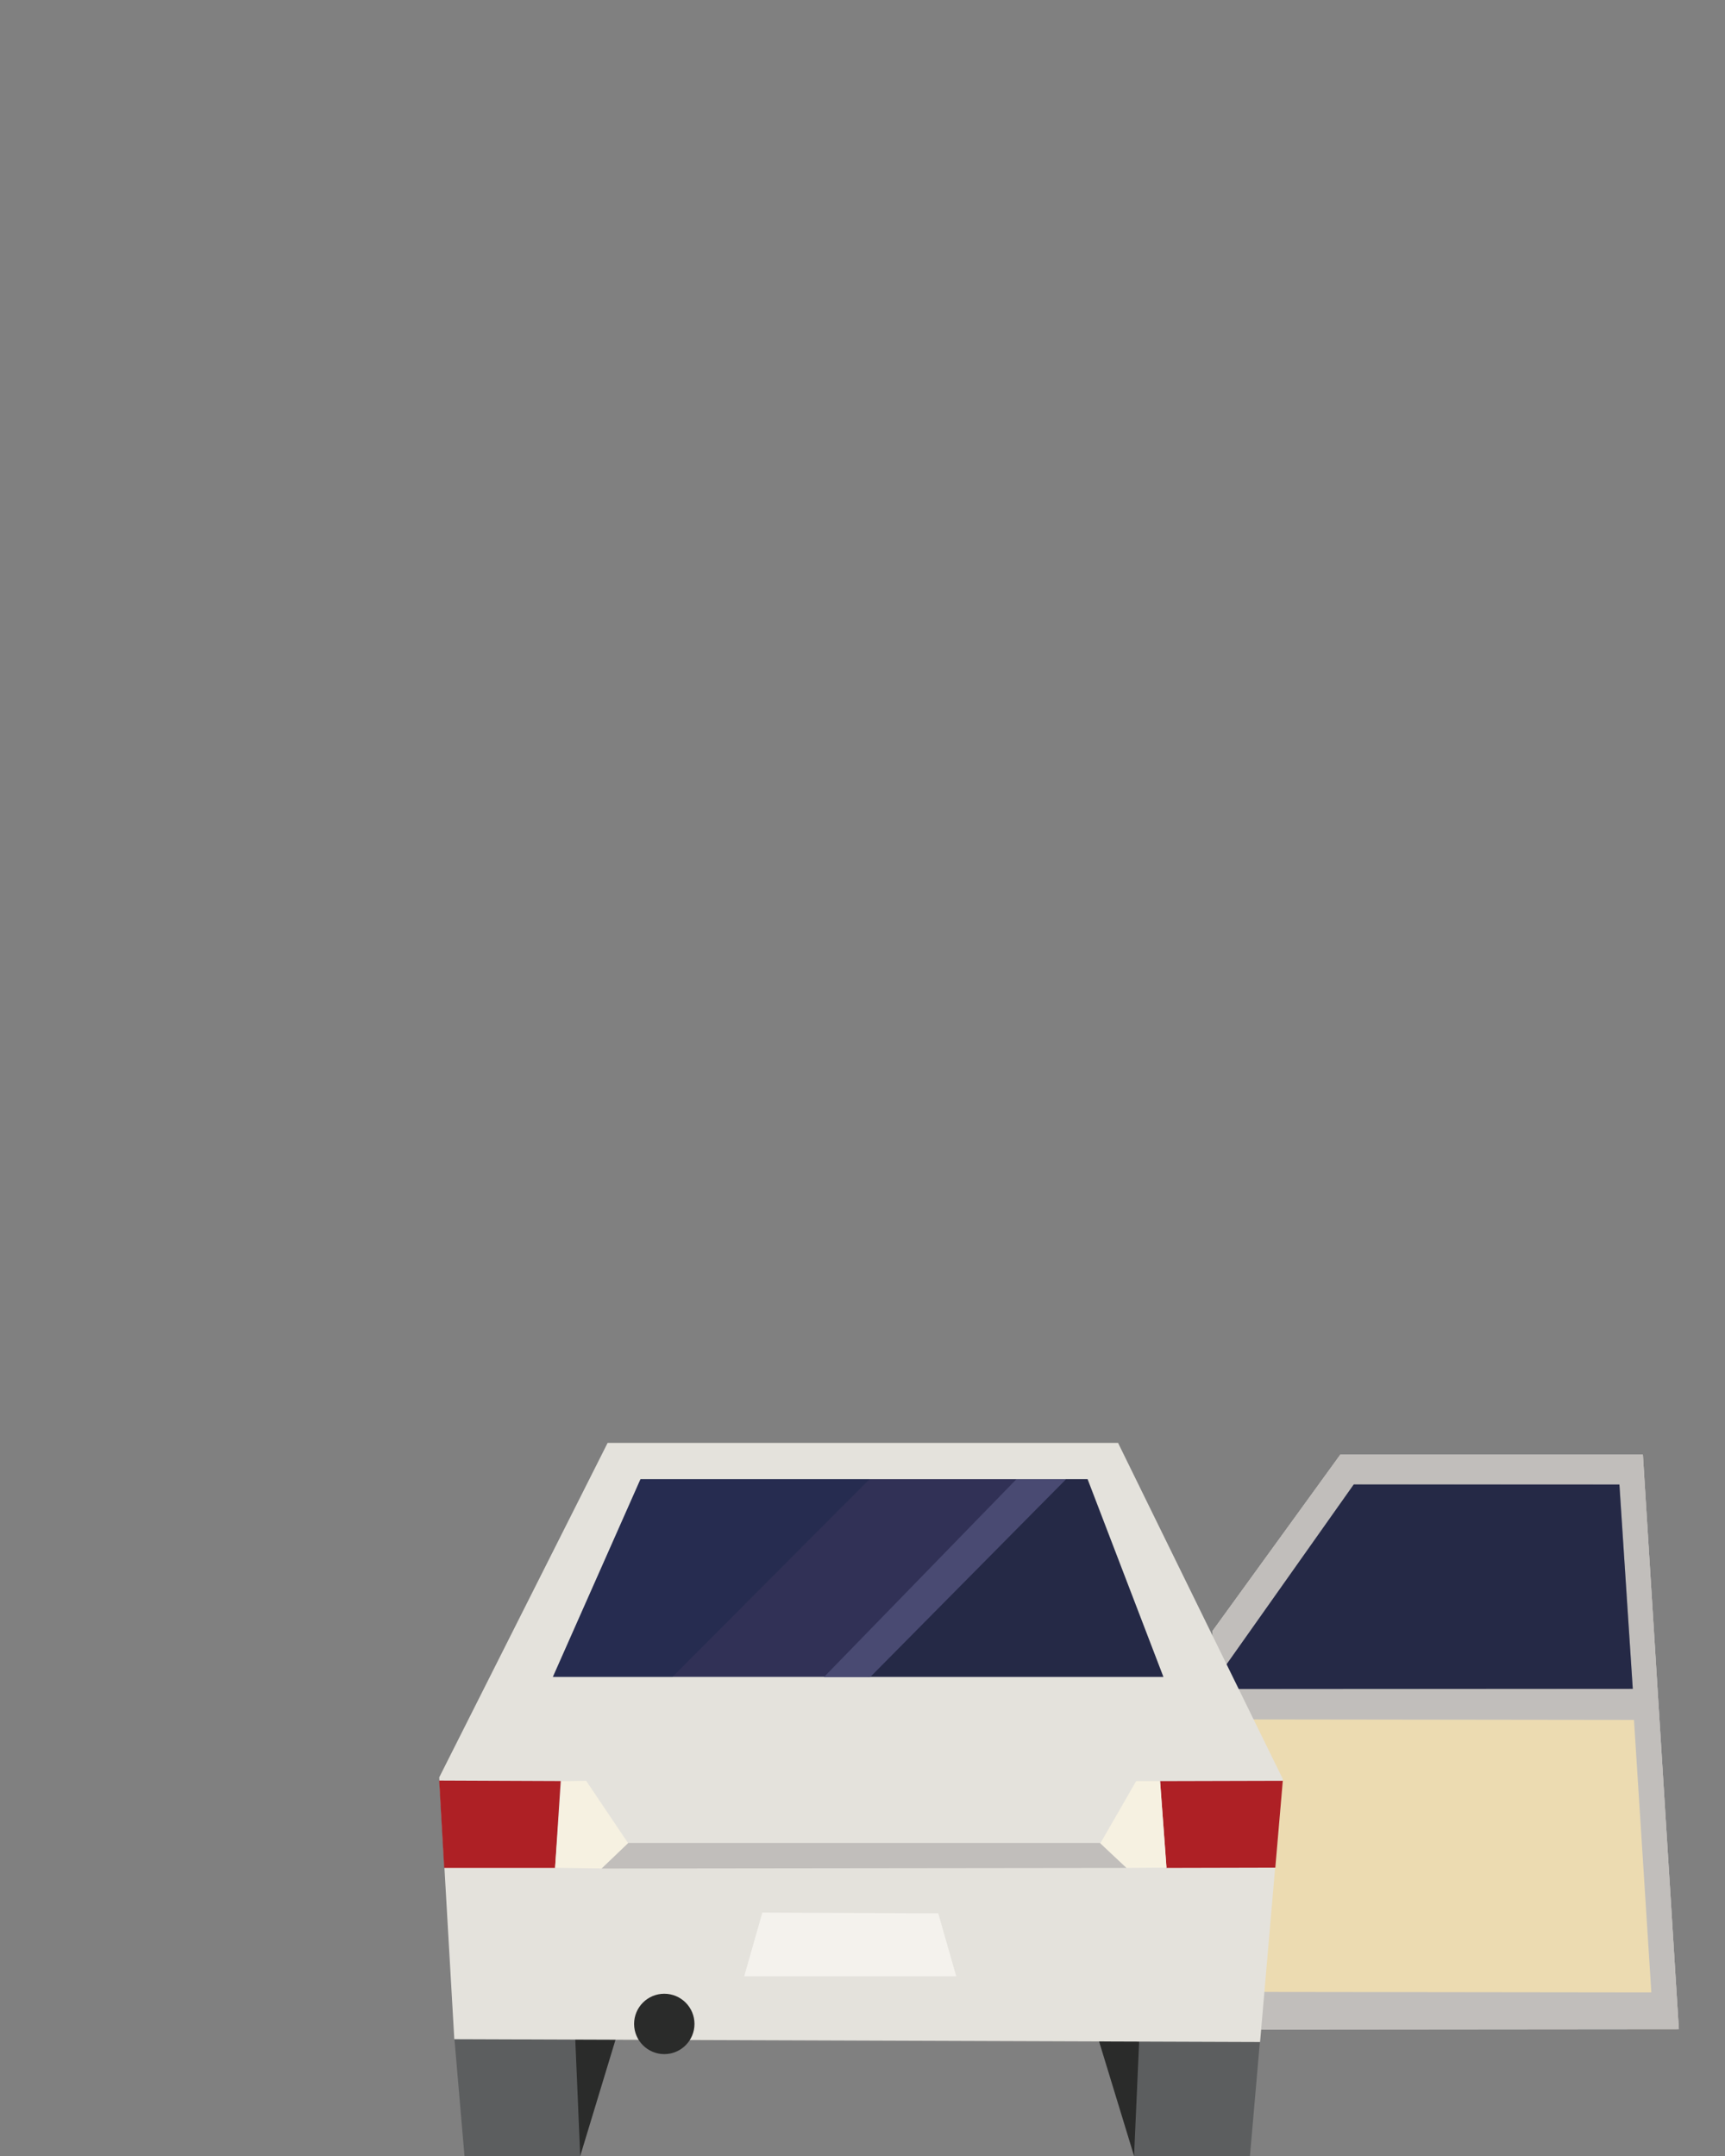 <?xml version="1.0" standalone="no"?><!DOCTYPE svg PUBLIC "-//W3C//DTD SVG 1.1//EN" "http://www.w3.org/Graphics/SVG/1.1/DTD/svg11.dtd"><svg width="288px" height="360px" version="1.1" xmlns="http://www.w3.org/2000/svg" xmlns:xlink="http://www.w3.org/1999/xlink" xml:space="preserve" style="fill-rule:evenodd;clip-rule:evenodd;stroke-linejoin:round;stroke-miterlimit:1.414;"><rect width="100%" height="100%" fill="#808080" stroke="none"/><g><g id="car-outbound-door-right" transform="matrix(1,0,0,1,32.153,166.584)"><g><g transform="matrix(1,0,0,1,-1205.35,0)"><path d="M1383.57,172.303l69.922,-0.065l-6.006,-95.935l-50.515,0l-21.379,29.499l7.978,66.501Z" style="fill:#c1bebb;fill-rule:nonzero;"/></g><g transform="matrix(1,0,0,1,-1205.35,0)"><path d="M1383.57,172.303l69.922,-0.065l-6.006,-95.935l-50.515,0l-21.379,29.499l7.978,66.501Z" style="fill:#c1bebb;fill-rule:nonzero;"/></g><g transform="matrix(1,0,0,1,-1205.35,0)"><path d="M1383.57,172.303l69.922,-0.065l-6.006,-95.935l-50.515,0l-21.379,29.499l7.978,66.501Z" style="fill:#c1bebb;fill-rule:nonzero;"/></g><g transform="matrix(1,0,0,1,-1205.35,-8)"><path d="M1379.94,123.436l-2.026,-4.021l21.3,-30.125l44.348,0l2.234,34.124l-65.857,0.021Z" style="fill:#313156;fill-rule:nonzero;"/></g><g transform="matrix(1,0,0,1,-1205.35,-8)"><g opacity="0.3"><path d="M1399.21,89.275l-21.297,30.141l2.05,4.031l65.848,-0.022l-2.229,-34.106l-44.373,-0.044Z" style="fill:#0a1723;fill-rule:nonzero;"/></g></g><g transform="matrix(-1,0,0,1,1956.48,-4.48)"><path d="M1715.83,125.081l-2.9,45.501l67.332,-0.083l0,-45.5l-64.432,0.082Z" style="fill:#ecdbb1;fill-rule:nonzero;"/></g></g><g transform="matrix(1,0,0,1,39.827,-0.001)"><path d="M3.89,173.884l1.68,19.532l19.321,0l3.991,-19.742l-24.992,0.21Z" style="fill:#5c5e5f;fill-rule:nonzero;"/><path d="M24.052,173.674l0.84,19.742l5.992,-19.742l-6.832,0Z" style="fill:#2a2b2a;fill-rule:nonzero;"/><path d="M117.358,193.416l19.35,0l1.68,-19.321l-24.993,-0.211l3.963,19.532Z" style="fill:#5c5e5f;fill-rule:nonzero;"/><path d="M111.394,173.884l5.964,19.532l0.869,-19.532l-6.833,0Z" style="fill:#2a2b2a;fill-rule:nonzero;"/><g transform="matrix(1,-3.22153e-17,-3.22153e-17,1.132,0,-22.926)"><path d="M29.468,85.928l-28.118,49.341l2.519,38.615l1.89,0.006l132.637,0.414l3.796,-38.796l-27.505,-49.58l-85.219,0Z" style="fill:#e4e2dc;fill-rule:nonzero;"/></g><g transform="matrix(1,0,0,1,0,-4.658)"><path d="M1.345,135.384l0.834,14.584l18.512,0.002l0.941,-14.502l-20.287,-0.084Z" style="fill:#ae2025;fill-rule:nonzero;"/></g><g transform="matrix(1,0,0,1,0,-4.658)"><path d="M25.882,135.426l7.041,10.46l-4.455,4.169l-7.771,-0.105l1.055,-14.463l4.13,-0.061Z" style="fill:#f6f1e1;fill-rule:nonzero;"/></g><g transform="matrix(1,0,0,1,0,-4.658)"><path d="M142.191,135.425l-1.249,14.501l-18.182,0.044l-1.05,-14.491l20.481,-0.054Z" style="fill:#ae2025;fill-rule:nonzero;"/></g><g transform="matrix(1,0,0,1,0,-4.658)"><path d="M117.706,135.478l-6.009,10.447l4.417,4.044l6.666,-0.044l-1.083,-14.459l-3.991,0.012Z" style="fill:#f6f1e1;fill-rule:nonzero;"/></g><g transform="matrix(1,-8.52366e-17,-8.52366e-17,1.348,1.39815e-14,-42.247)"><path d="M34.958,90.982l-14.629,24.495l101.925,1.7053e-13l-12.669,-24.495l-74.626,2.84217e-14Z" style="fill:#313156;fill-rule:nonzero;"/></g><path d="M43.968,171.364c0,2.783 -2.257,5.041 -5.04,5.041c-2.783,0 -5.041,-2.258 -5.041,-5.041c0,-2.783 2.258,-5.04 5.041,-5.04c2.783,0 5.04,2.257 5.04,5.04" style="fill:#2a2b2a;fill-rule:nonzero;"/><g transform="matrix(1,0,0,1,0,-4.658)"><path d="M32.922,145.804l-4.454,4.271l87.604,-0.105l-4.417,-4.166l-78.733,0Z" style="fill:#c1bebb;fill-rule:nonzero;"/></g><g transform="matrix(1,0,0,1,0,-4.144)"><path d="M55.3,156.916l-3.036,10.645l35.407,0l-3.001,-10.515l-29.37,-0.13Z" style="fill:#f4f2ed;fill-rule:nonzero;"/></g><g transform="matrix(1.356,0,0,1.356,-9.086,-43.194)"><g opacity="0.3"><path d="M32.477,91.143l-10.785,24.35l14.731,1.42109e-14l24.27,-24.35l-28.217,-2.84217e-14Z" style="fill:#0f2342;fill-rule:nonzero;"/></g></g><g opacity="0.3"><path d="M109.62,80.397l-3.651,3.11218e-12l-33.219,33.02l49.504,-2.84217e-14l-12.634,-33.02Z" style="fill:#0a1723;fill-rule:nonzero;"/></g><g transform="matrix(1.35,0,0,1.35,-25.576,-42.44)"><path d="M73.249,115.472l24.21,-24.464l-6.14,2.41585e-13l-23.794,24.464l5.723,8.66862e-13Z" style="fill:#494a72;fill-rule:nonzero;"/></g></g></g></g></svg>